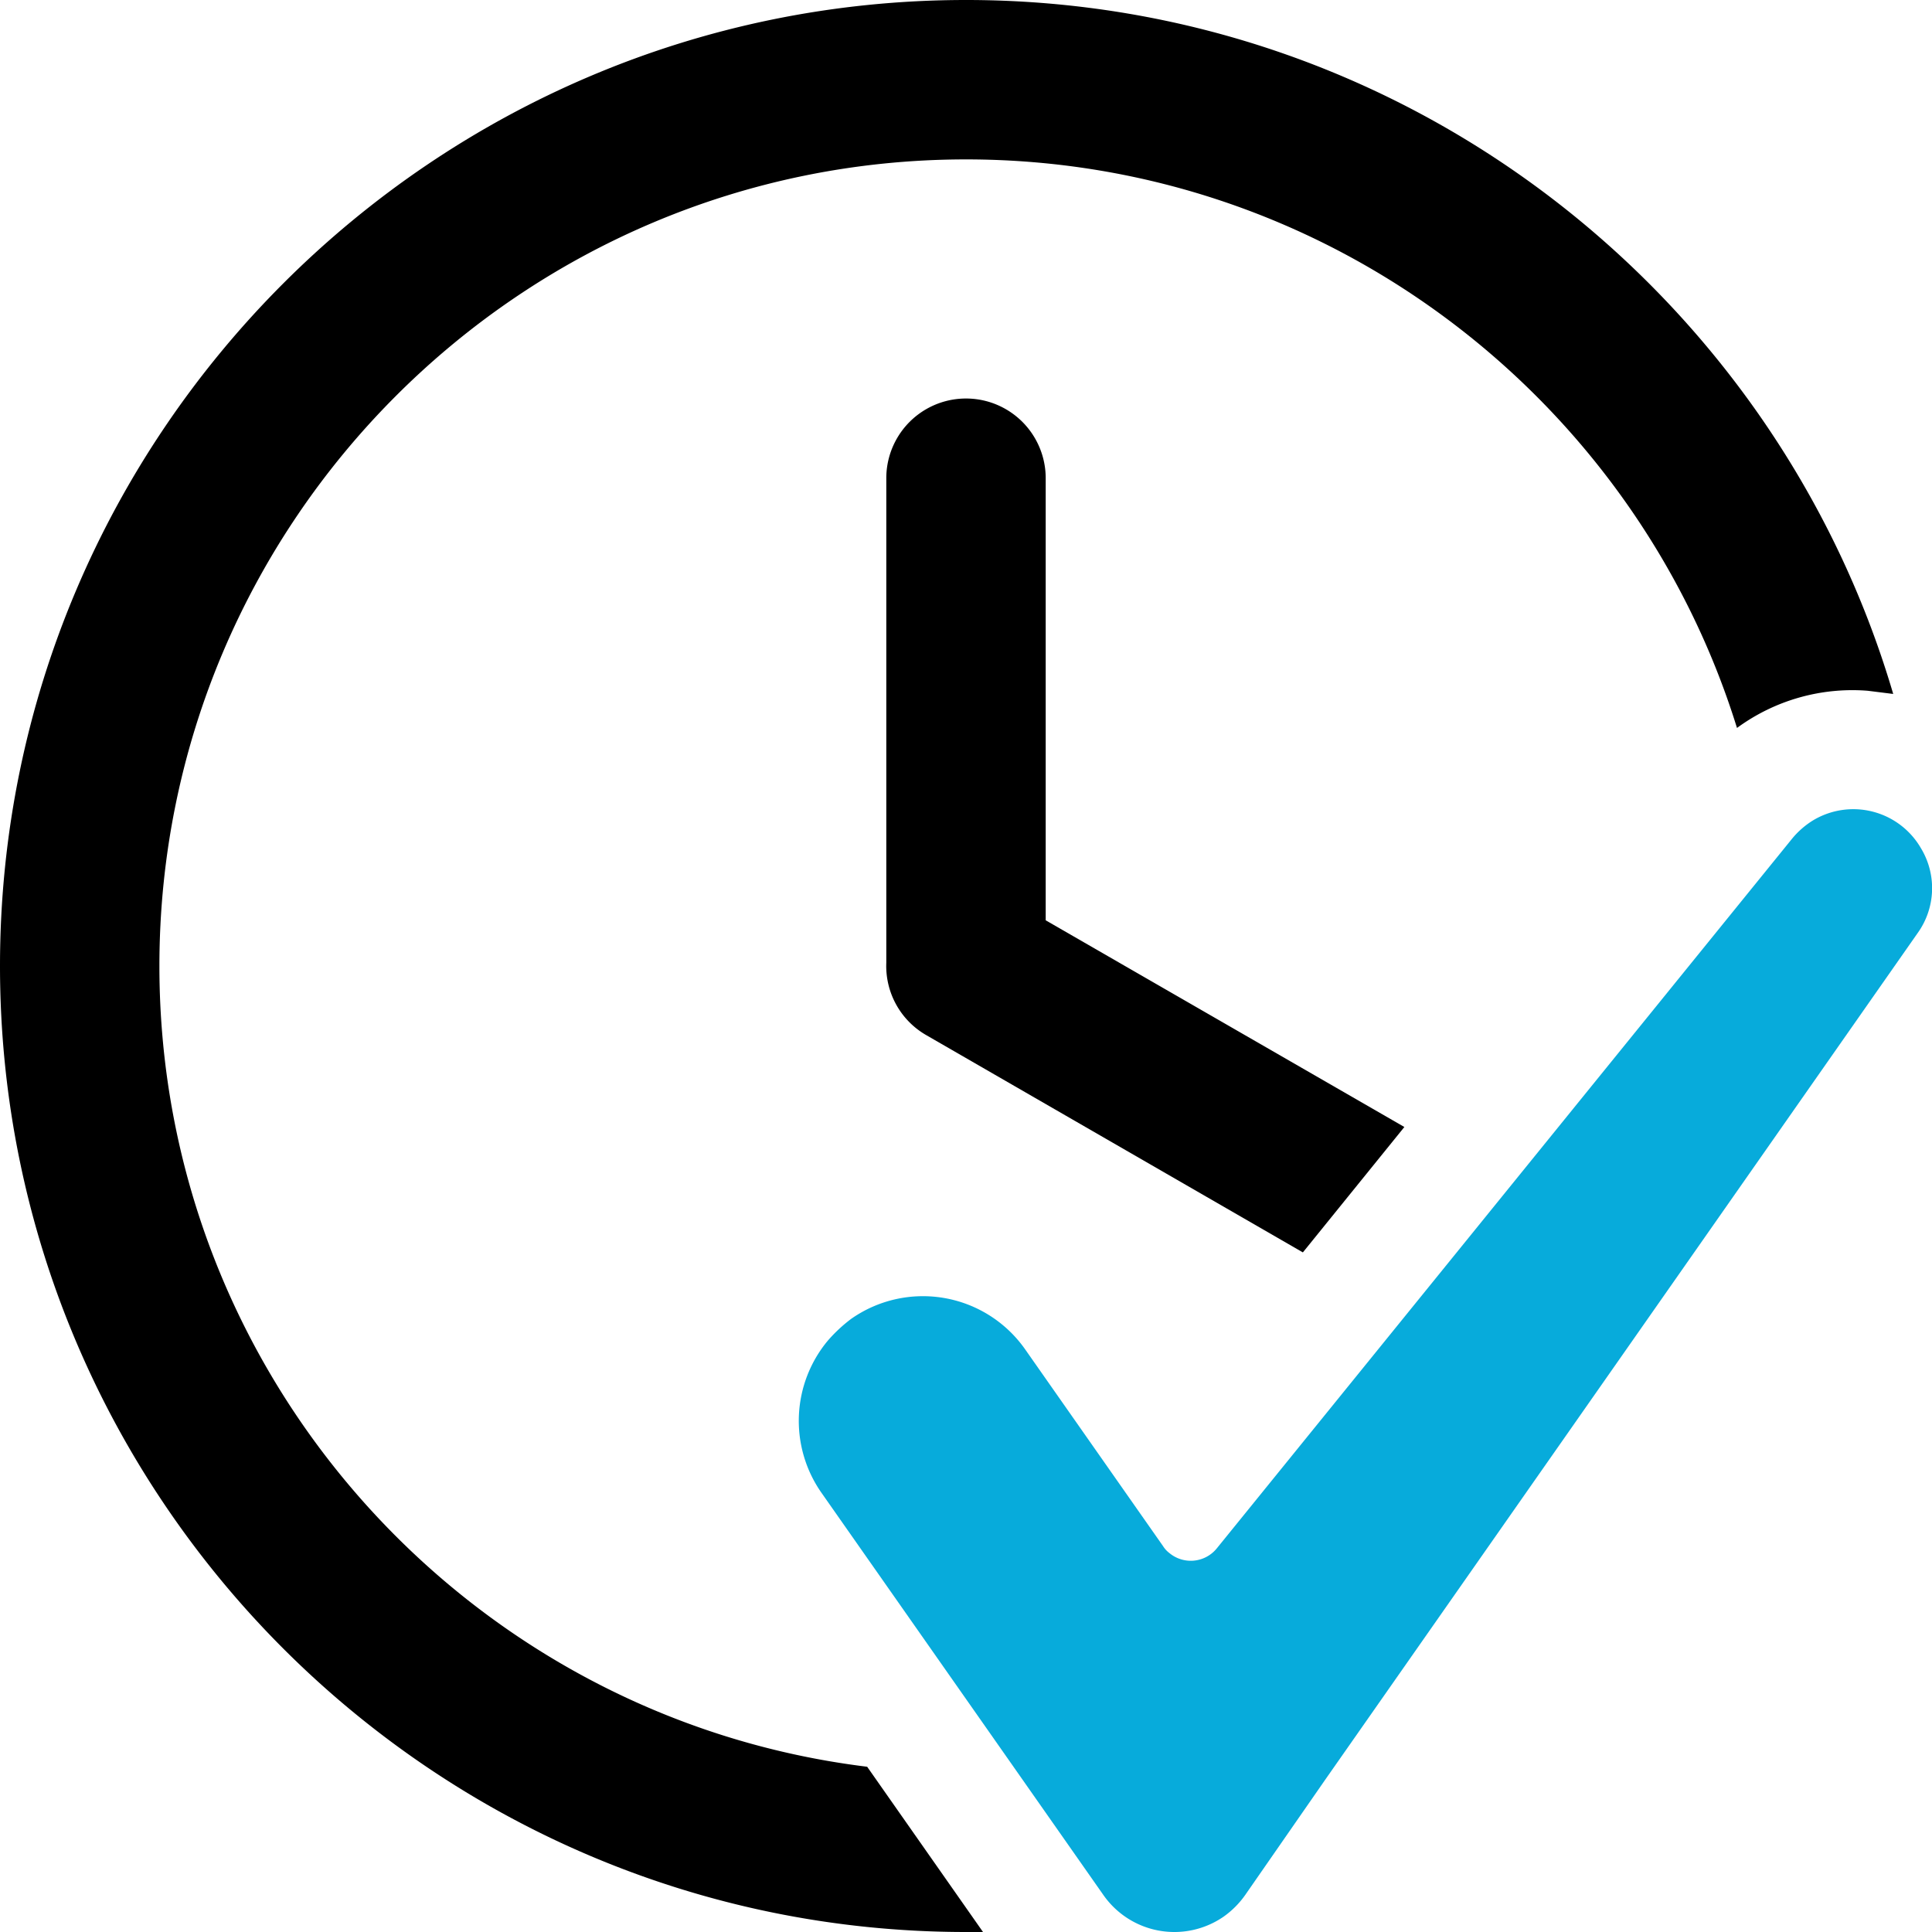 <svg id="Layer_1" data-name="Layer 1" xmlns="http://www.w3.org/2000/svg" viewBox="0 0 363.6 363.6"><defs><style>.cls-1{fill:#07abdb;}</style></defs><path class="cls-1" d="M361.5,159.6h0a14.7,14.7,0,0,0-20.3-5.2,15.9,15.9,0,0,0-3.9,3.4L229,291.4a6.3,6.3,0,0,1-8.9.9,4.9,4.9,0,0,1-1.2-1.3l-26-37.1a23.5,23.5,0,0,0-32.7-5.7,28.5,28.5,0,0,0-4.4,4.1h0a23.6,23.6,0,0,0-1.3,28.5l53.2,75.9a16.3,16.3,0,0,0,22.6,4,16.9,16.9,0,0,0,4-4l15.2-21.9L360.9,175.6A14.5,14.5,0,0,0,361.5,159.6Z" transform="translate(0 0)"/><path d="M196.8,90a15,15,0,0,0-30,0v91.2a15,15,0,0,0,7.5,13.6h0l70.9,40.9,19.1-23.6-67.5-38.9Z" transform="translate(0 0)"/><path d="M181.8,0C81.6,0,0,81.6,0,181.8S81.6,363.6,181.8,363.6H185l-21.8-31.1C88.2,323.3,30,259.2,30,181.8,30,98.1,98.1,30,181.8,30c68.1,0,125.9,45.1,145.1,107a36.7,36.7,0,0,1,24.6-7l4.8.6C334.1,55.2,264.3,0,181.8,0Z" transform="translate(0 0)"/></svg>